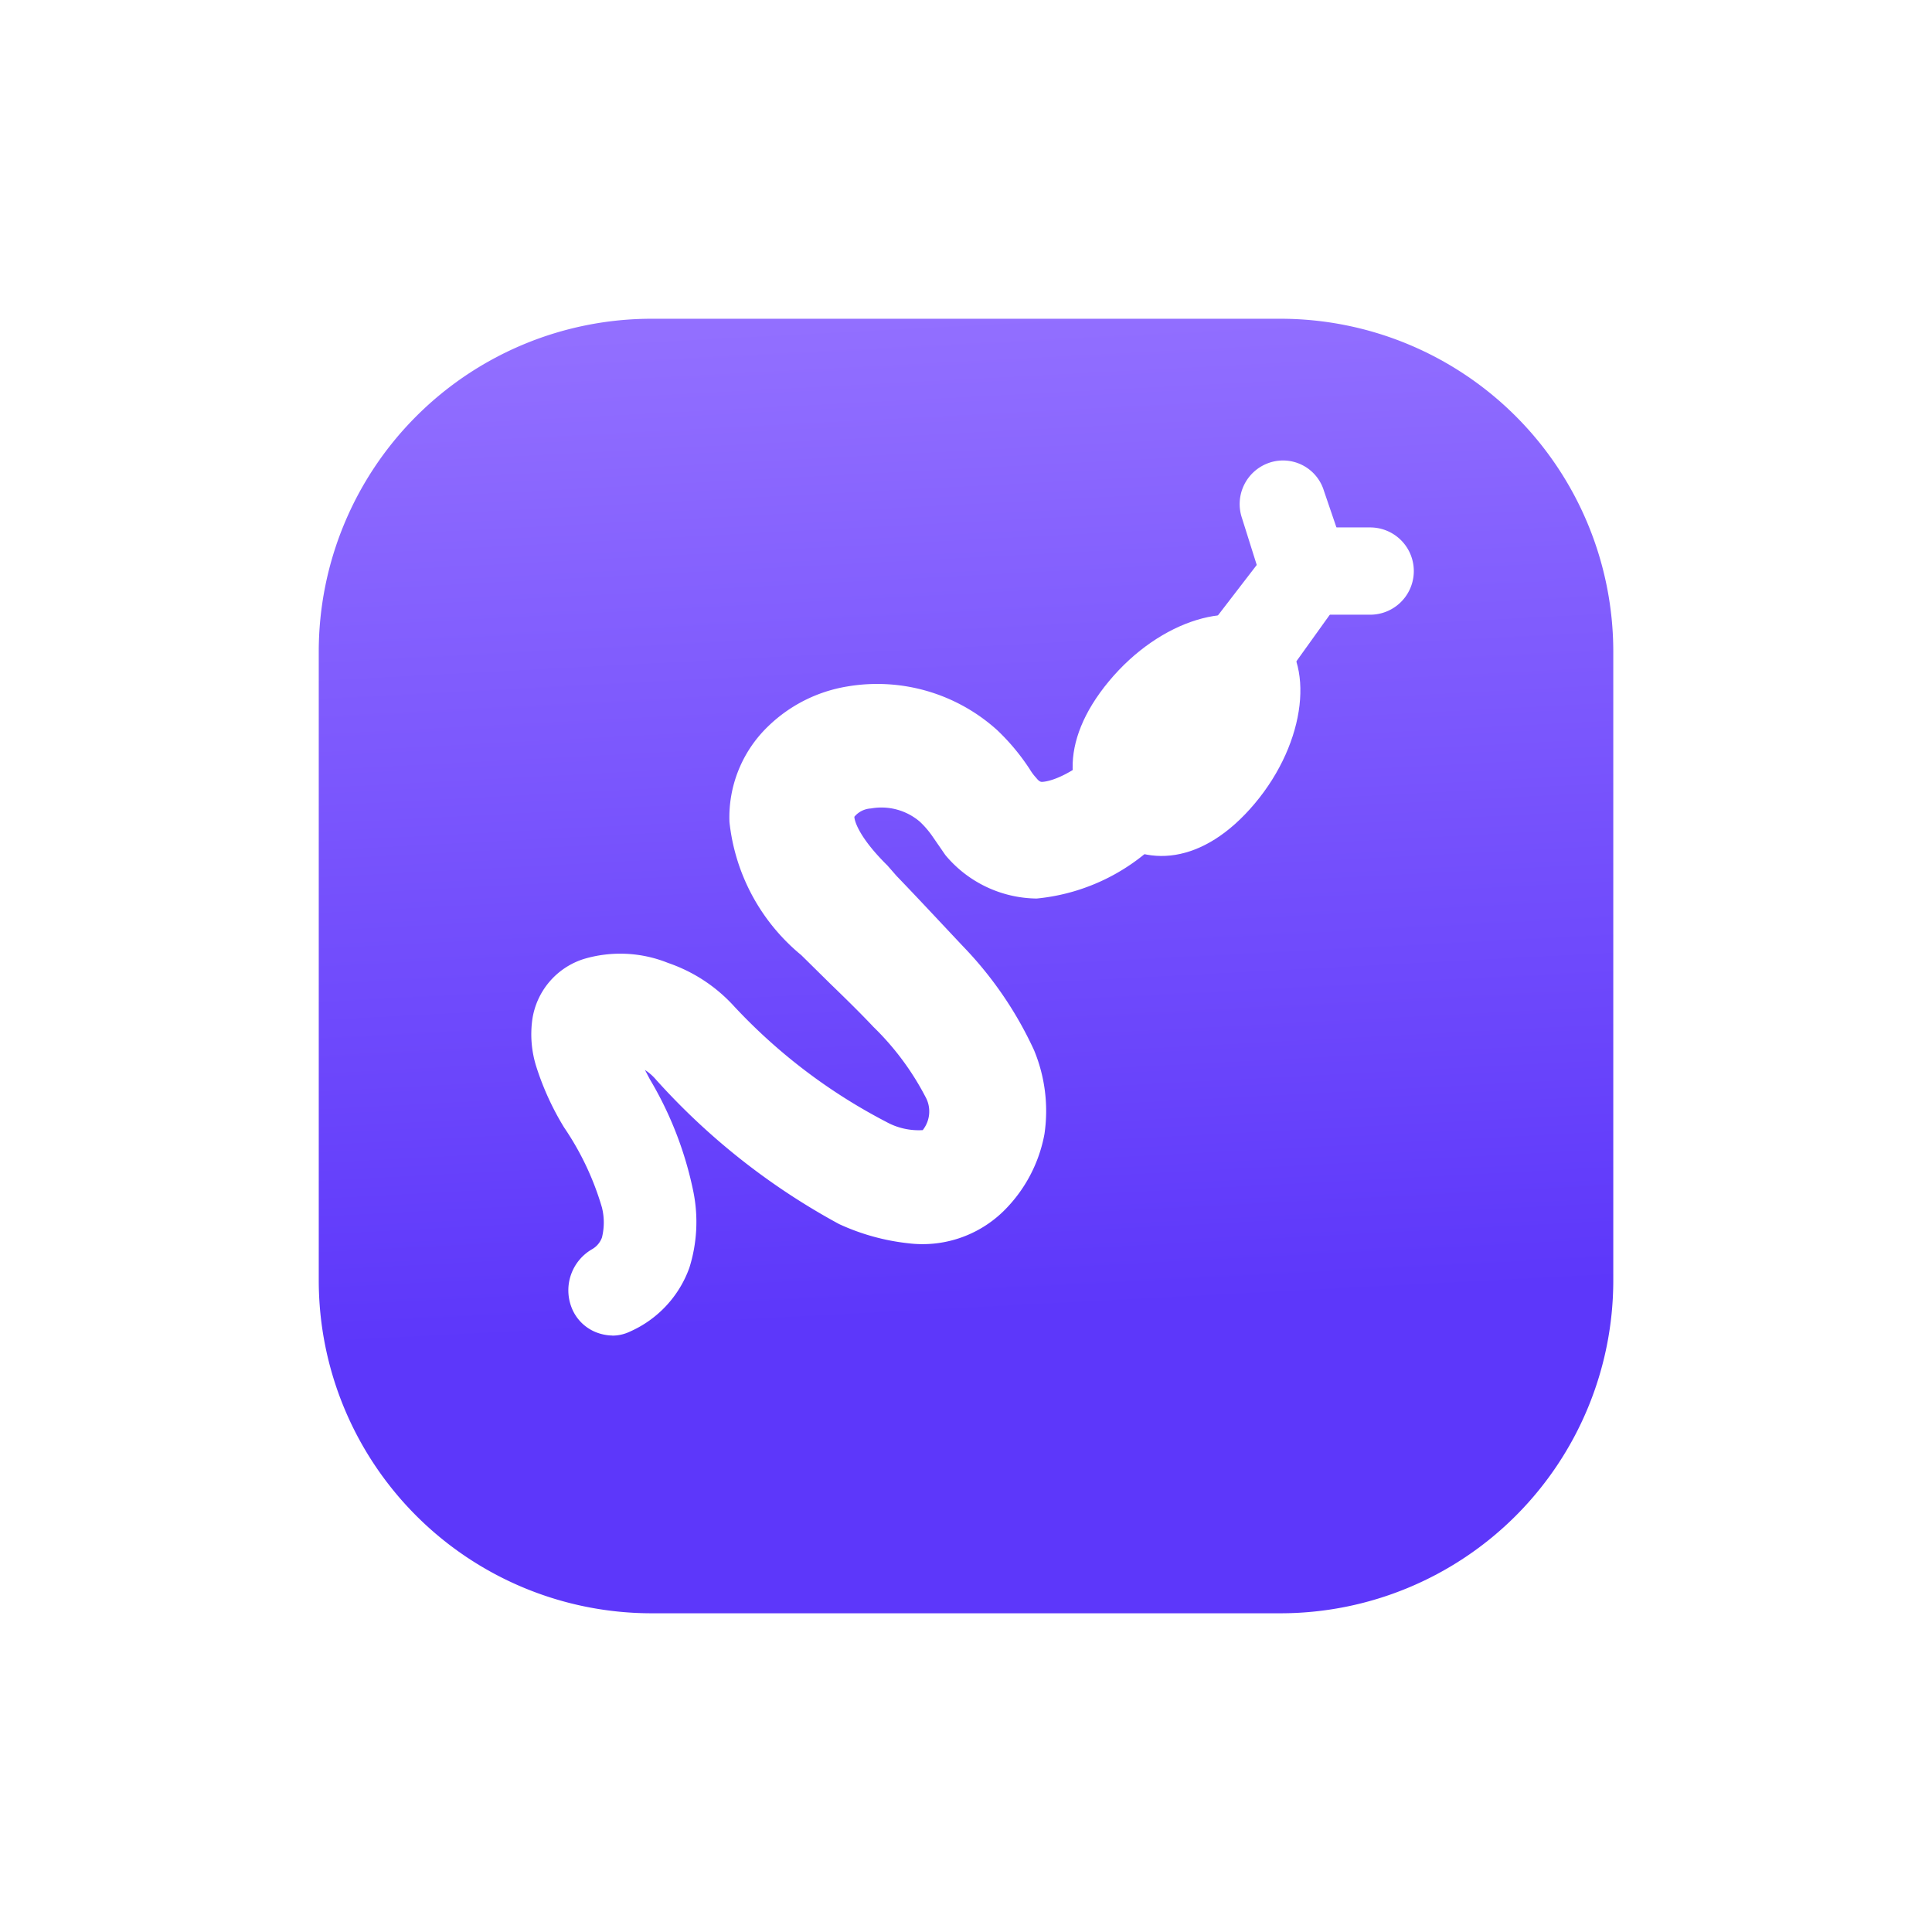 <svg xmlns="http://www.w3.org/2000/svg" xmlns:xlink="http://www.w3.org/1999/xlink" width="54.55" height="54.55" viewBox="0 0 54.55 54.55"><defs><linearGradient id="a" x1="0.5" x2="0.54" y2="0.768" gradientUnits="objectBoundingBox"><stop offset="0" stop-color="#926fff"/><stop offset="1" stop-color="#5d37fa"/></linearGradient><filter id="b" x="0" y="0" width="54.55" height="54.55" filterUnits="userSpaceOnUse"><feOffset dy="2" input="SourceAlpha"/><feGaussianBlur stdDeviation="3" result="c"/><feFlood flood-color="#dbe3ff"/><feComposite operator="in" in2="c"/><feComposite in="SourceGraphic"/></filter></defs><g transform="translate(-555 -1131)"><g transform="translate(564 1138)"><g transform="matrix(1, 0, 0, 1, -9, -7)" filter="url(#b)"><path d="M9.4,0H27.151a9.4,9.4,0,0,1,9.4,9.4V27.151a9.4,9.4,0,0,1-9.4,9.4H9.4a9.4,9.4,0,0,1-9.4-9.4V9.4A9.4,9.4,0,0,1,9.4,0Z" transform="translate(9 7)" fill="url(#a)"/></g></g><g transform="translate(569.553 1142.334)"><g transform="translate(0.447 3.961)"><path d="M2.485,21.508a1.782,1.782,0,0,0,.885-1.069A2.851,2.851,0,0,0,3.37,19a8.788,8.788,0,0,0-1.229-2.679,6.981,6.981,0,0,1-.664-1.4,1.868,1.868,0,0,1-.074-.836.885.885,0,0,1,.737-.7,2.581,2.581,0,0,1,1.561.16,3.466,3.466,0,0,1,1.352.873,17.206,17.206,0,0,0,4.67,3.515c.86.393,1.88.578,2.458,0a2.04,2.04,0,0,0,.332-2.347,8.6,8.6,0,0,0-1.77-2.311c-.676-.713-1.4-1.389-2.114-2.1a4.424,4.424,0,0,1-1.573-2.9,2.311,2.311,0,0,1,.7-1.745,3.036,3.036,0,0,1,1.61-.8,3.835,3.835,0,0,1,3.183.946A7.1,7.1,0,0,1,13.534,7.9a1.487,1.487,0,0,0,1,.565,3.9,3.9,0,0,0,2.458-1.106,15.437,15.437,0,0,0,2.1-2.1h.086a13.322,13.322,0,0,1-1.856,2.458,4.461,4.461,0,0,1-2.814,1.5,2.151,2.151,0,0,1-1.6-.75A8.419,8.419,0,0,0,11.973,7.4a2.876,2.876,0,0,0-2.458-.615,1.549,1.549,0,0,0-1.377,1.45,3.773,3.773,0,0,0,1.229,2.2c.688.713,1.4,1.426,2.077,2.2A9.341,9.341,0,0,1,13.2,15.24a3.146,3.146,0,0,1,.221,1.7,2.937,2.937,0,0,1-.75,1.524,2.163,2.163,0,0,1-1.684.553,4.916,4.916,0,0,1-1.549-.467A17.587,17.587,0,0,1,4.66,14.773,3.048,3.048,0,0,0,3.53,14a2.114,2.114,0,0,0-1.315-.184c-.381.086-.418.578-.283,1.032a5.764,5.764,0,0,0,.565,1.34,8.947,8.947,0,0,1,1.155,2.8,3.208,3.208,0,0,1-.1,1.524,1.966,1.966,0,0,1-1.032,1.118Z" transform="translate(-0.232 -0.421)" fill="#fff"/><path d="M2.737,23.067a1.34,1.34,0,0,1-.479-.1,1.229,1.229,0,0,1-.676-.7,1.34,1.34,0,0,1,.578-1.635.627.627,0,0,0,.283-.332,1.758,1.758,0,0,0,0-.848,8.013,8.013,0,0,0-1.069-2.261A7.829,7.829,0,0,1,.6,15.508a3.036,3.036,0,0,1-.123-1.364,2.114,2.114,0,0,1,1.45-1.708,3.613,3.613,0,0,1,2.384.111,4.474,4.474,0,0,1,1.868,1.229,15.83,15.83,0,0,0,4.289,3.257,1.893,1.893,0,0,0,1.032.234.848.848,0,0,0,.074-.946,7.718,7.718,0,0,0-1.463-1.966c-.406-.43-.836-.848-1.229-1.229l-.811-.8A5.641,5.641,0,0,1,6.043,8.564a3.564,3.564,0,0,1,1.094-2.7A4.179,4.179,0,0,1,9.361,4.742,5.051,5.051,0,0,1,13.6,5.971a6.145,6.145,0,0,1,.922,1.106,1.413,1.413,0,0,0,.184.246c.086.111.135.111.16.111s.565,0,1.561-.836a13.679,13.679,0,0,0,1.9-1.917,1.229,1.229,0,0,1,1.622-.221,1.34,1.34,0,0,1,.455,1.708,14.257,14.257,0,0,1-2,2.692,5.678,5.678,0,0,1-3.687,1.868A3.4,3.4,0,0,1,12.139,9.5l-.356-.516a2.569,2.569,0,0,0-.369-.43,1.671,1.671,0,0,0-1.377-.369.651.651,0,0,0-.467.234c0,.1.111.565.934,1.377l.258.295c.627.651,1.229,1.3,1.88,1.991a10.582,10.582,0,0,1,2,2.925,4.474,4.474,0,0,1,.295,2.372,4.093,4.093,0,0,1-1.155,2.175,3.269,3.269,0,0,1-2.679.909A6.28,6.28,0,0,1,9.14,19.92a19.308,19.308,0,0,1-5.162-4.068,1.426,1.426,0,0,0-.32-.283l.135.258A10.176,10.176,0,0,1,5.023,19a4.314,4.314,0,0,1-.111,2.151,3.122,3.122,0,0,1-1.684,1.807,1.143,1.143,0,0,1-.492.111Z" transform="translate(-0.447 -0.653)" fill="#fff"/><path d="M18.629,8.441c-1.464,1.742-3.1,1.83-4.232.864s-1.332-2.577.117-4.32,3.573-2.372,4.7-1.464S20.094,6.7,18.629,8.441Z" transform="translate(1.798 -1.047)" fill="#fff"/><path d="M17.738,8.421a1.232,1.232,0,0,1-.764-.246,1.257,1.257,0,0,1-.222-1.75l1.725-2.242-.419-1.331A1.232,1.232,0,0,1,18.822,1.3a1.207,1.207,0,0,1,1.552.789l.665,1.947a1.257,1.257,0,0,1-.2,1.134L18.773,8.052A1.158,1.158,0,0,1,17.738,8.421Z" transform="translate(2.007 -3.526)" fill="#fff"/><path d="M20.371,4.464H18.622A1.232,1.232,0,0,1,17.39,3.232,1.257,1.257,0,0,1,18.622,2h1.749a1.232,1.232,0,0,1,0,2.464Z" transform="translate(3.316 -2.403)" fill="#fff"/></g></g></g></svg>